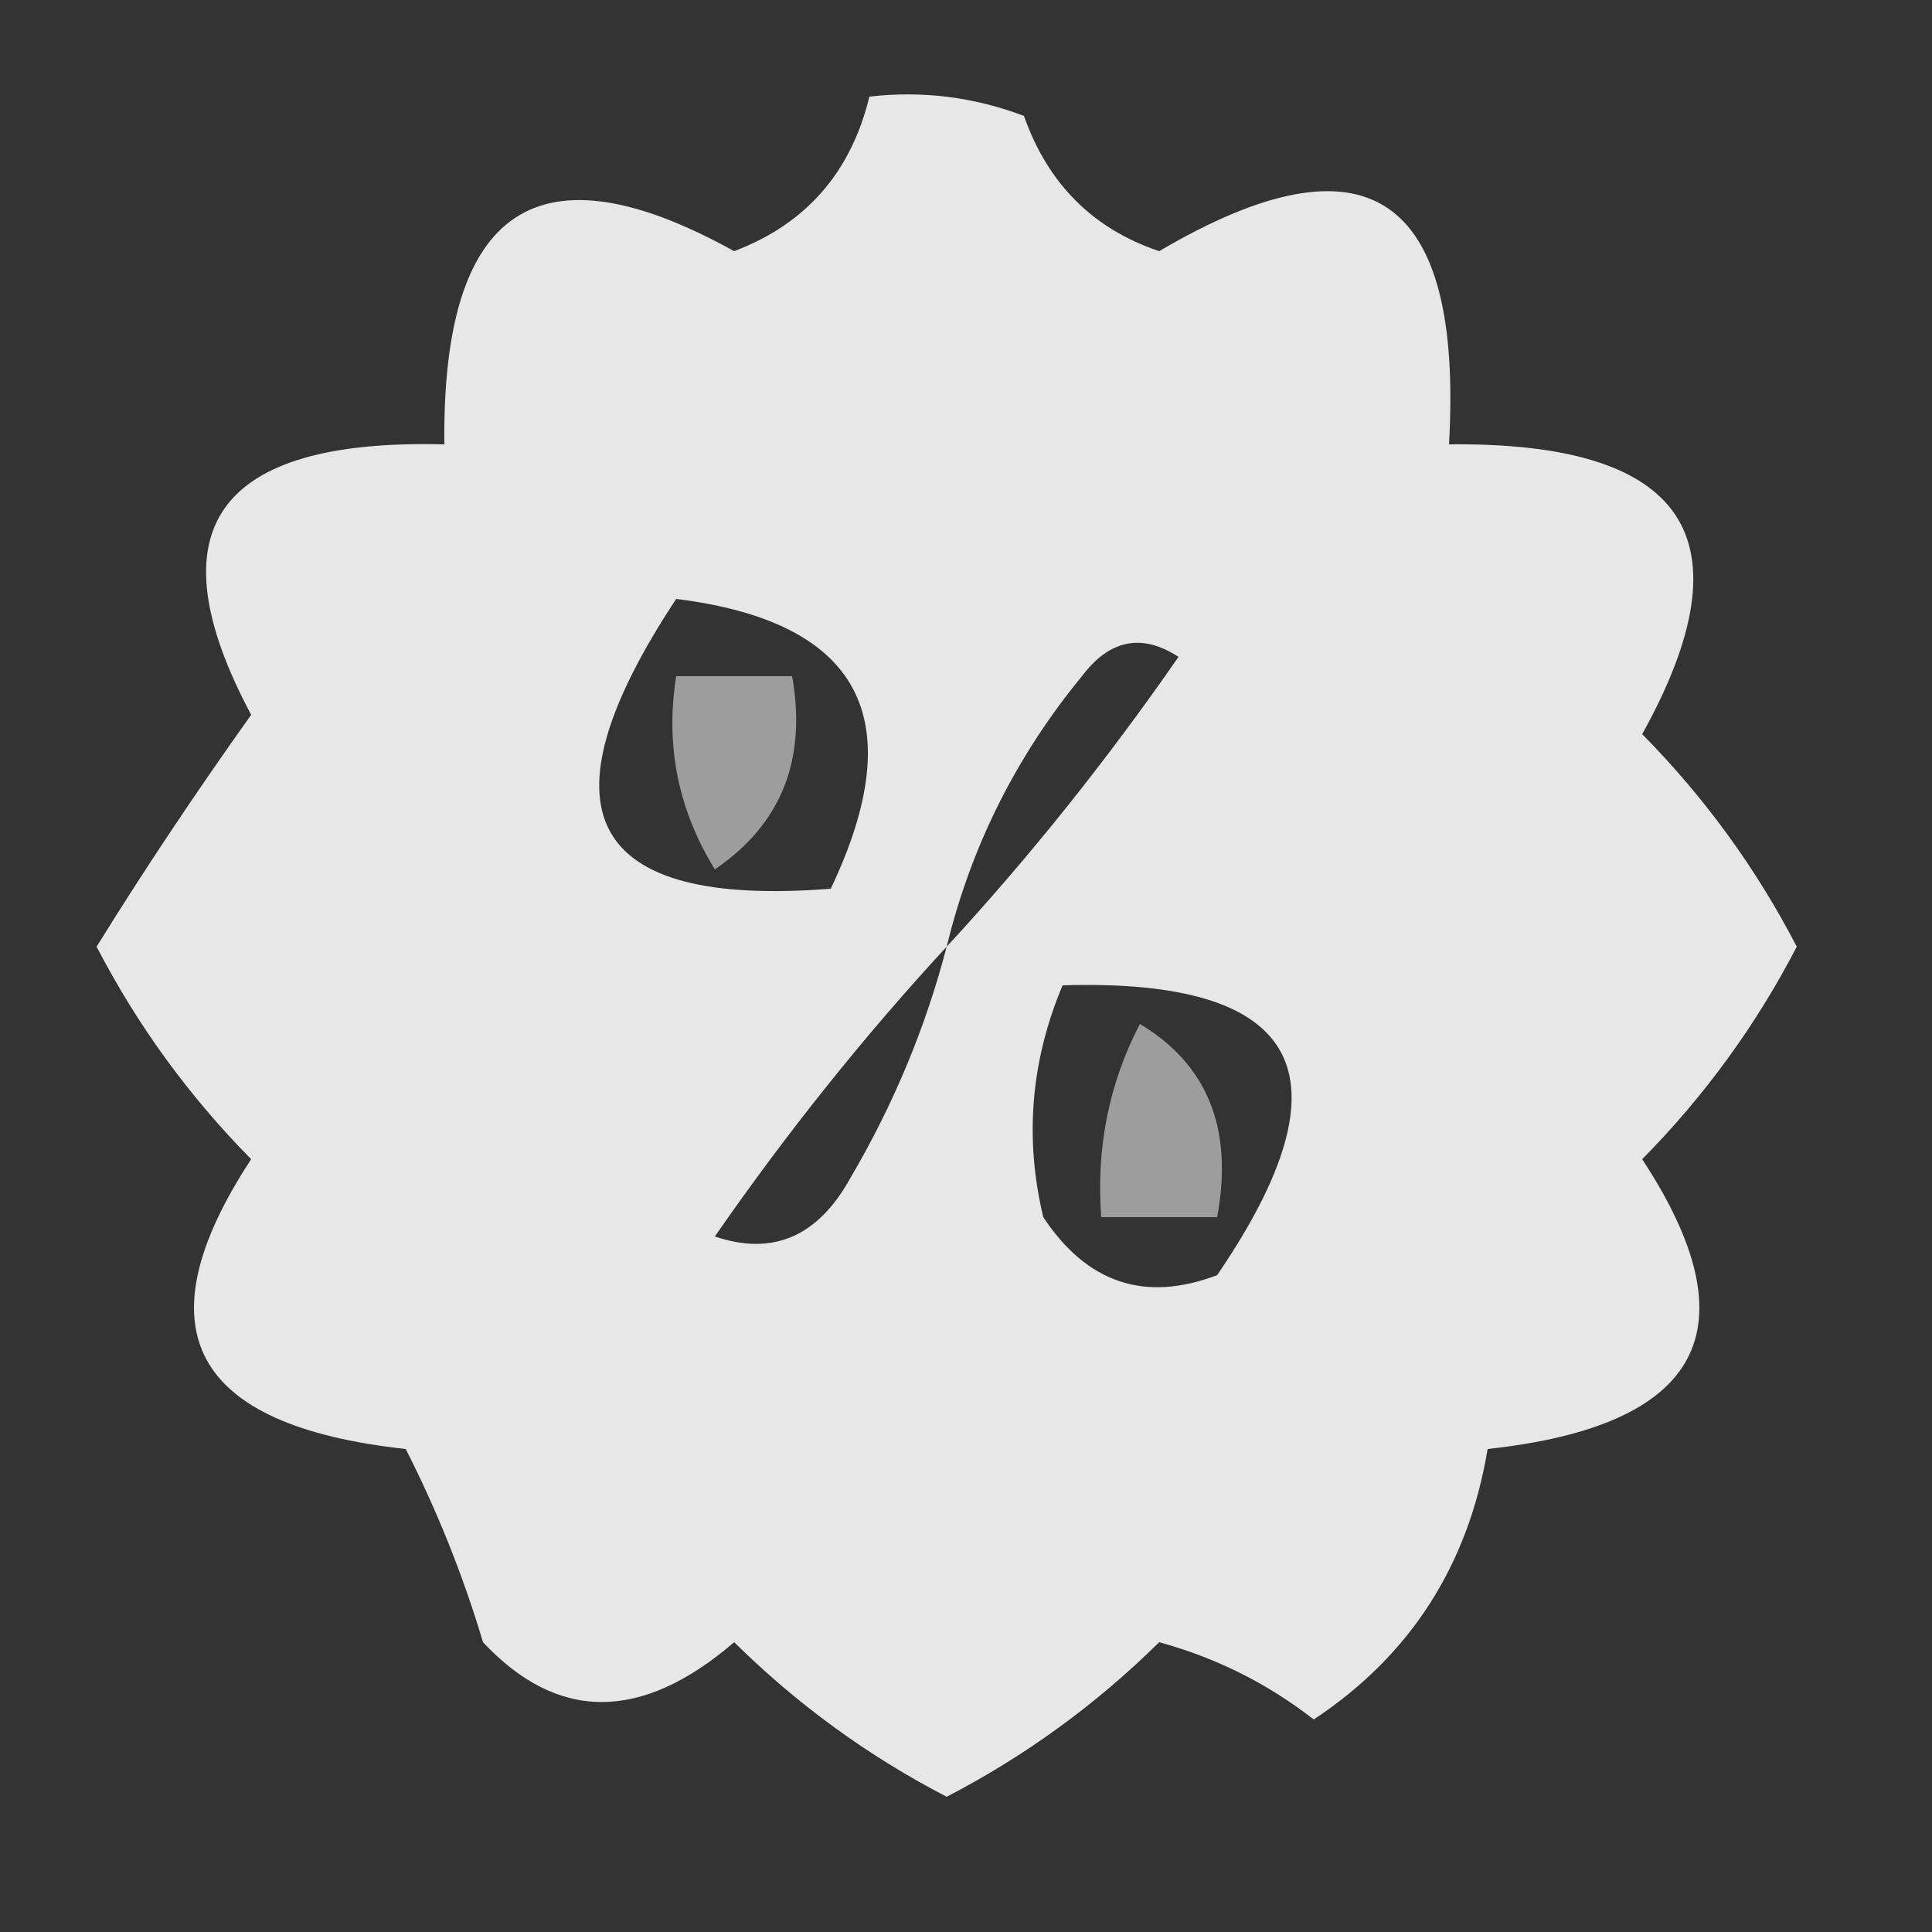 <?xml version="1.0" encoding="UTF-8"?>
<!DOCTYPE svg PUBLIC "-//W3C//DTD SVG 1.1//EN" "http://www.w3.org/Graphics/SVG/1.1/DTD/svg11.dtd">
<svg xmlns="http://www.w3.org/2000/svg" version="1.1" width="50px" height="50px" style="shape-rendering:geometricPrecision; text-rendering:geometricPrecision; image-rendering:optimizeQuality; fill-rule:evenodd; clip-rule:evenodd" xmlns:xlink="http://www.w3.org/1999/xlink">
<rect width="100%" height="100%" fill="#333333" stroke="none"/>
<g><path style="opacity:0.882" fill="#fefffe" d="M 22.5,2.5 C 23.873,2.343 25.207,2.51 26.5,3C 27.119,4.757 28.286,5.924 30,6.5C 35.37,3.339 37.87,5.006 37.5,11.5C 43.643,11.433 45.309,13.933 42.5,19C 44.115,20.637 45.449,22.471 46.5,24.5C 45.449,26.529 44.115,28.363 42.5,30C 45.384,34.396 44.051,36.896 38.5,37.5C 37.998,40.512 36.498,42.845 34,44.5C 32.806,43.57 31.473,42.903 30,42.5C 28.363,44.115 26.529,45.449 24.5,46.5C 22.471,45.449 20.637,44.115 19,42.5C 16.599,44.564 14.433,44.564 12.5,42.5C 11.985,40.775 11.318,39.108 10.5,37.5C 4.949,36.896 3.616,34.396 6.5,30C 4.885,28.363 3.551,26.529 2.5,24.5C 3.73,22.514 5.064,20.514 6.5,18.5C 3.934,13.685 5.6,11.351 11.5,11.5C 11.433,5.357 13.933,3.691 19,6.5C 20.856,5.798 22.023,4.464 22.5,2.5 Z M 17.5,15.5 C 22.262,16.093 23.596,18.593 21.5,23C 15.202,23.495 13.868,20.995 17.5,15.5 Z M 24.5,24.5 C 25.128,21.91 26.295,19.577 28,17.5C 28.718,16.549 29.551,16.383 30.5,17C 28.636,19.688 26.636,22.188 24.5,24.5 Z M 24.5,24.5 C 23.955,26.593 23.122,28.593 22,30.5C 21.163,32.007 19.996,32.507 18.5,32C 20.364,29.312 22.364,26.812 24.5,24.5 Z M 27.5,25.5 C 33.704,25.314 35.037,27.814 31.5,33C 29.633,33.711 28.133,33.211 27,31.5C 26.51,29.455 26.677,27.455 27.5,25.5 Z"/></g>
<g><path style="opacity:0.523" fill="#fefffe" d="M 17.5,17.5 C 18.5,17.5 19.5,17.5 20.5,17.5C 20.884,19.665 20.217,21.331 18.5,22.5C 17.548,20.955 17.215,19.288 17.5,17.5 Z"/></g>
<g><path style="opacity:0.522" fill="#fefffe" d="M 29.5,26.5 C 31.256,27.552 31.923,29.219 31.5,31.5C 30.5,31.5 29.5,31.5 28.5,31.5C 28.366,29.709 28.699,28.042 29.5,26.5 Z"/></g>
</svg>
